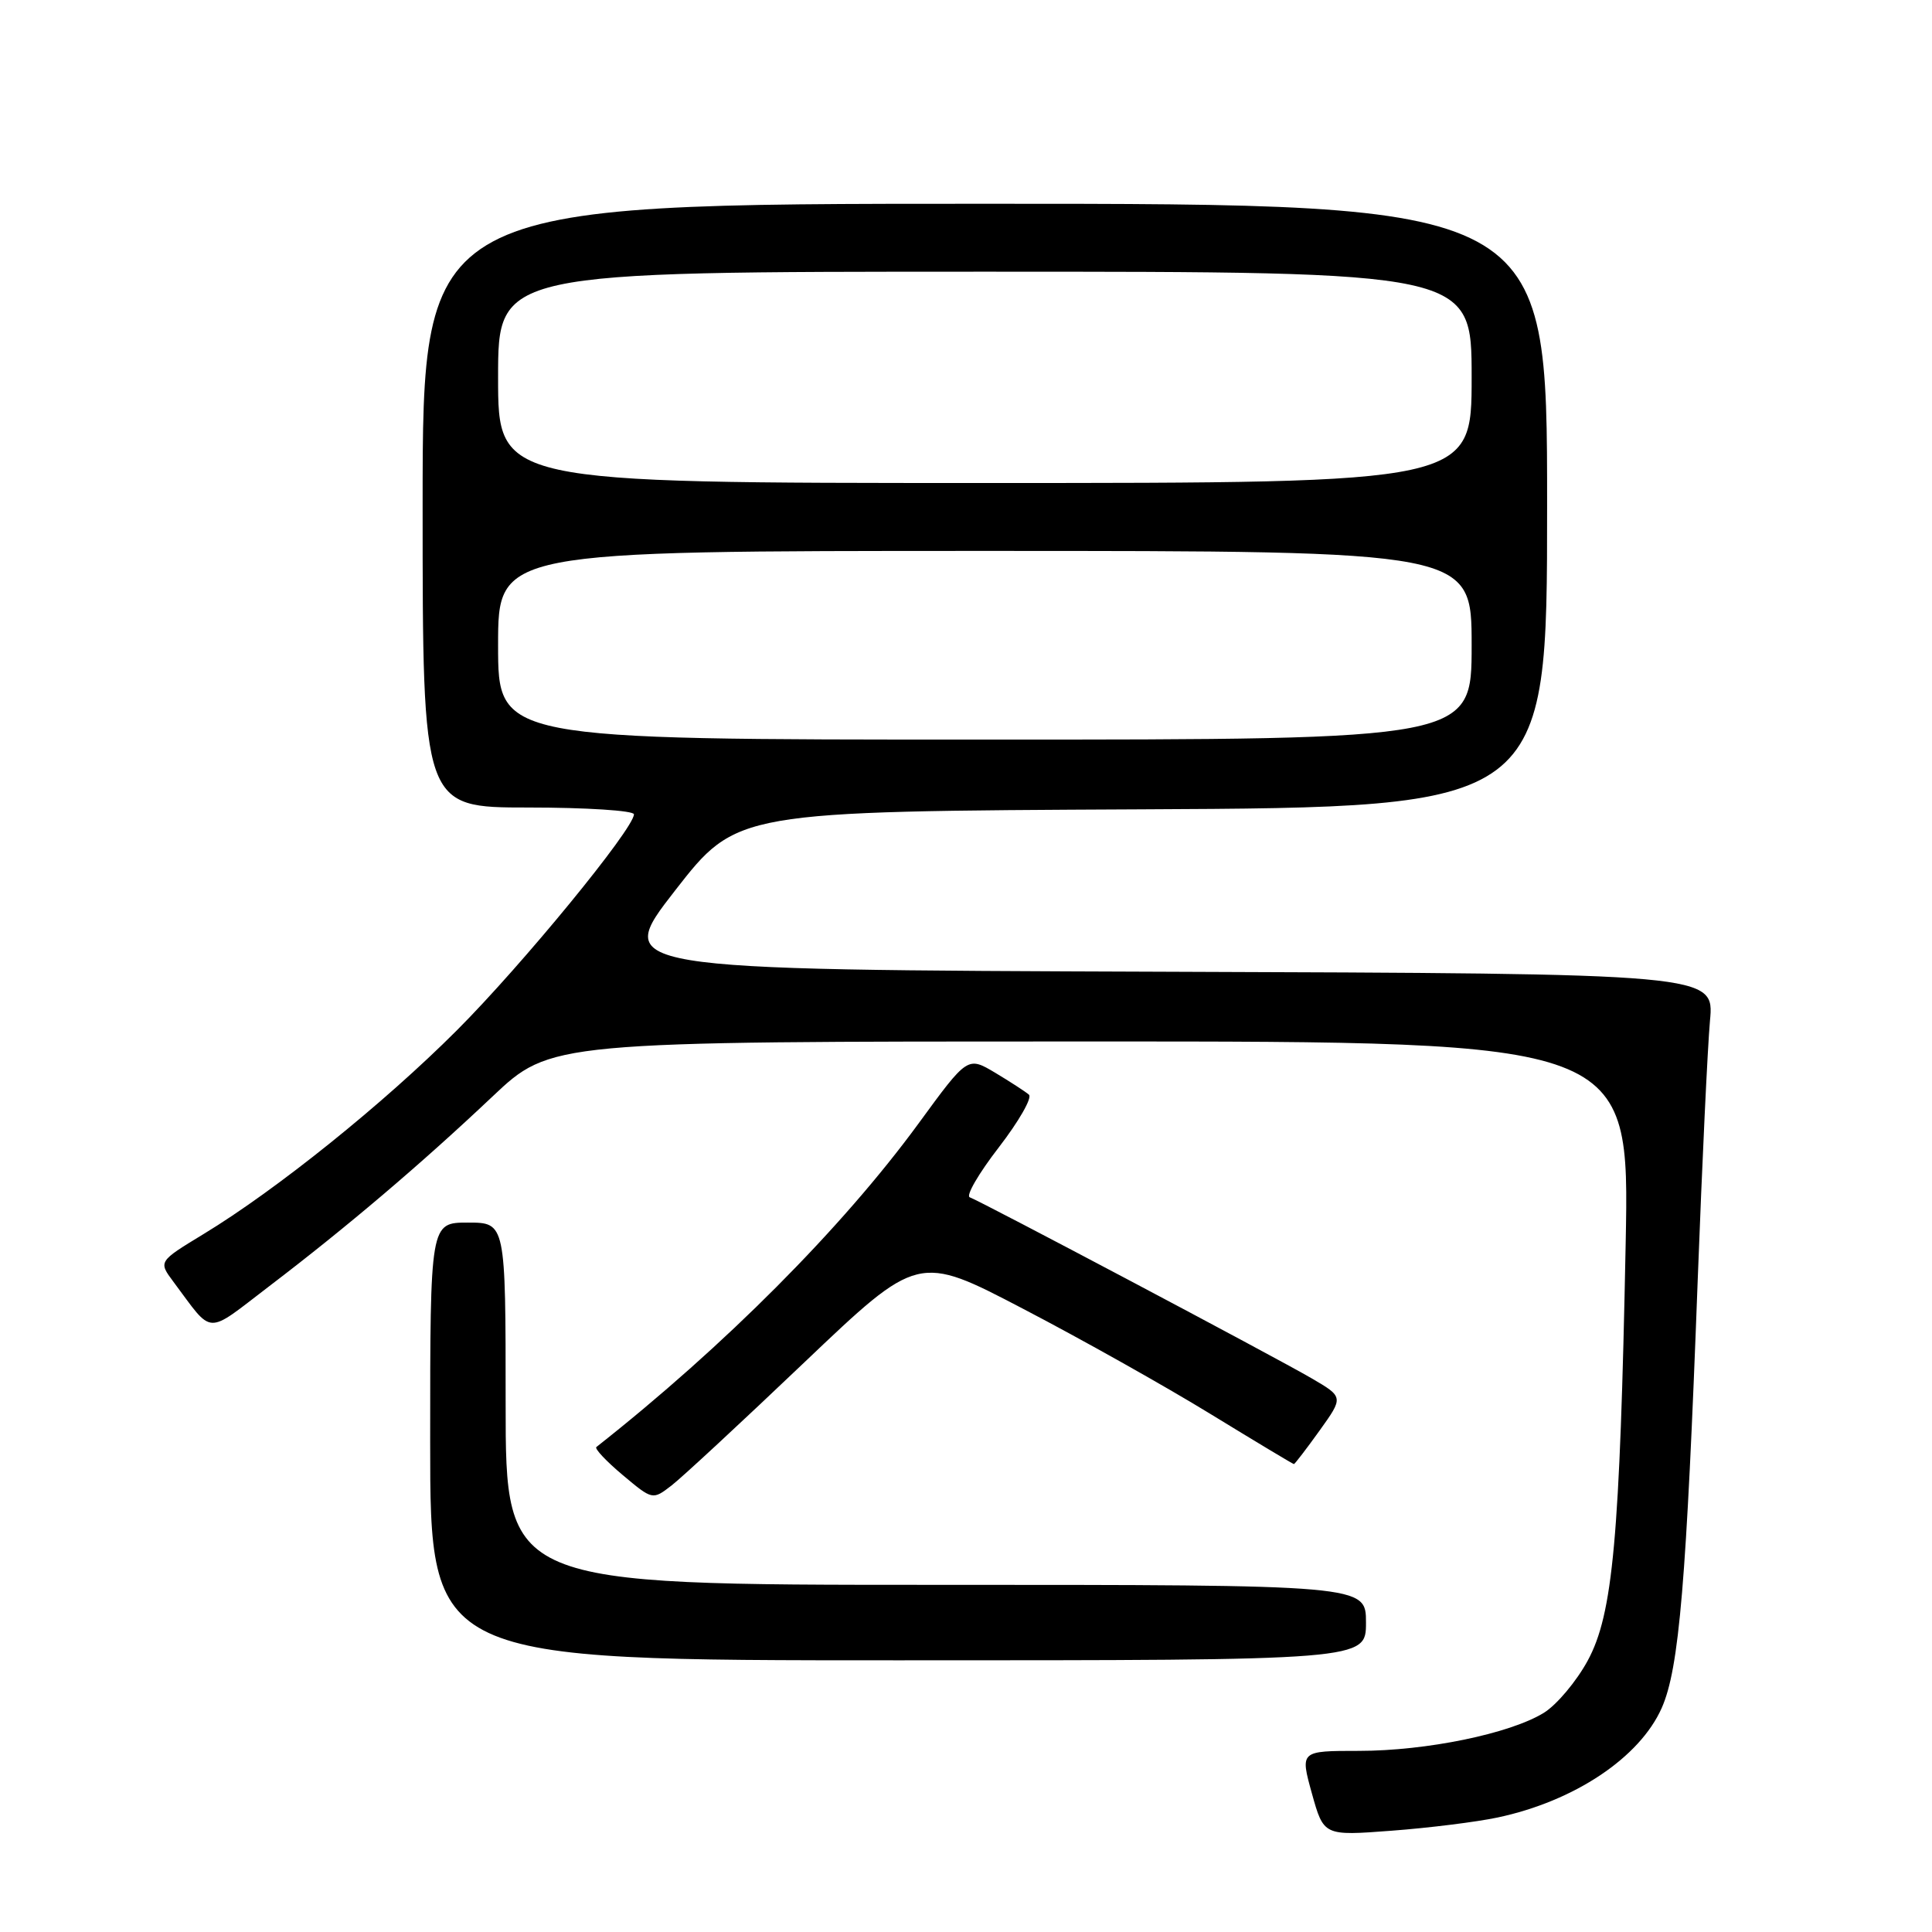 <?xml version="1.0" encoding="UTF-8" standalone="no"?>
<!DOCTYPE svg PUBLIC "-//W3C//DTD SVG 1.1//EN" "http://www.w3.org/Graphics/SVG/1.1/DTD/svg11.dtd" >
<svg xmlns="http://www.w3.org/2000/svg" xmlns:xlink="http://www.w3.org/1999/xlink" version="1.1" viewBox="0 0 256 256">
 <g >
 <path fill="currentColor"
d=" M 198.43 240.83 C 208.62 238.67 217.27 232.89 220.19 226.31 C 222.50 221.07 223.46 209.74 224.96 169.50 C 225.54 154.10 226.27 138.69 226.58 135.26 C 227.16 129.01 227.16 129.01 154.22 128.76 C 81.28 128.50 81.28 128.50 89.45 118.00 C 97.63 107.50 97.63 107.50 151.31 107.24 C 205.00 106.98 205.00 106.98 205.00 66.99 C 205.00 27.00 205.00 27.00 130.50 27.00 C 56.00 27.00 56.00 27.00 56.00 67.00 C 56.00 107.00 56.00 107.00 70.00 107.00 C 77.70 107.00 84.00 107.41 84.00 107.90 C 84.00 109.80 69.16 127.90 60.53 136.53 C 50.83 146.24 36.64 157.65 26.97 163.52 C 20.98 167.16 20.98 167.16 22.97 169.83 C 28.35 177.02 27.10 176.97 35.70 170.41 C 45.96 162.59 55.77 154.26 65.24 145.31 C 72.98 138.00 72.98 138.00 144.45 138.00 C 215.93 138.00 215.93 138.00 215.41 164.75 C 214.64 203.84 213.73 213.89 210.37 220.06 C 208.88 222.80 206.27 225.90 204.58 226.95 C 200.09 229.72 189.02 232.00 180.07 232.00 C 172.27 232.00 172.27 232.00 173.83 237.63 C 175.40 243.26 175.40 243.26 184.38 242.58 C 189.32 242.21 195.65 241.42 198.43 240.83 Z  M 181.00 215.00 C 181.00 210.00 181.00 210.00 124.00 210.00 C 67.00 210.00 67.00 210.00 67.00 186.00 C 67.00 162.00 67.00 162.00 62.00 162.00 C 57.00 162.00 57.00 162.00 57.00 191.00 C 57.00 220.00 57.00 220.00 119.00 220.00 C 181.00 220.00 181.00 220.00 181.00 215.00 Z  M 106.58 180.52 C 121.67 166.16 121.67 166.16 135.58 173.43 C 143.24 177.42 154.39 183.68 160.36 187.34 C 166.34 191.00 171.33 194.00 171.45 194.00 C 171.56 194.00 173.10 192.00 174.85 189.56 C 178.04 185.11 178.04 185.11 173.77 182.62 C 168.81 179.73 129.98 159.18 128.50 158.65 C 127.95 158.46 129.68 155.48 132.34 152.04 C 135.00 148.59 136.80 145.45 136.34 145.05 C 135.88 144.65 133.86 143.34 131.86 142.14 C 128.21 139.97 128.21 139.97 121.71 148.87 C 111.59 162.70 95.98 178.38 79.02 191.74 C 78.76 191.95 80.33 193.62 82.51 195.45 C 86.47 198.77 86.47 198.77 88.99 196.83 C 90.37 195.76 98.29 188.42 106.58 180.52 Z  M 66.00 85.50 C 66.00 73.00 66.00 73.00 130.50 73.00 C 195.00 73.00 195.00 73.00 195.00 85.50 C 195.00 98.00 195.00 98.00 130.50 98.00 C 66.00 98.00 66.00 98.00 66.00 85.50 Z  M 66.00 50.00 C 66.00 36.00 66.00 36.00 130.50 36.00 C 195.00 36.00 195.00 36.00 195.00 50.00 C 195.00 64.00 195.00 64.00 130.50 64.00 C 66.00 64.00 66.00 64.00 66.00 50.00 Z "/>
</g>
</svg>